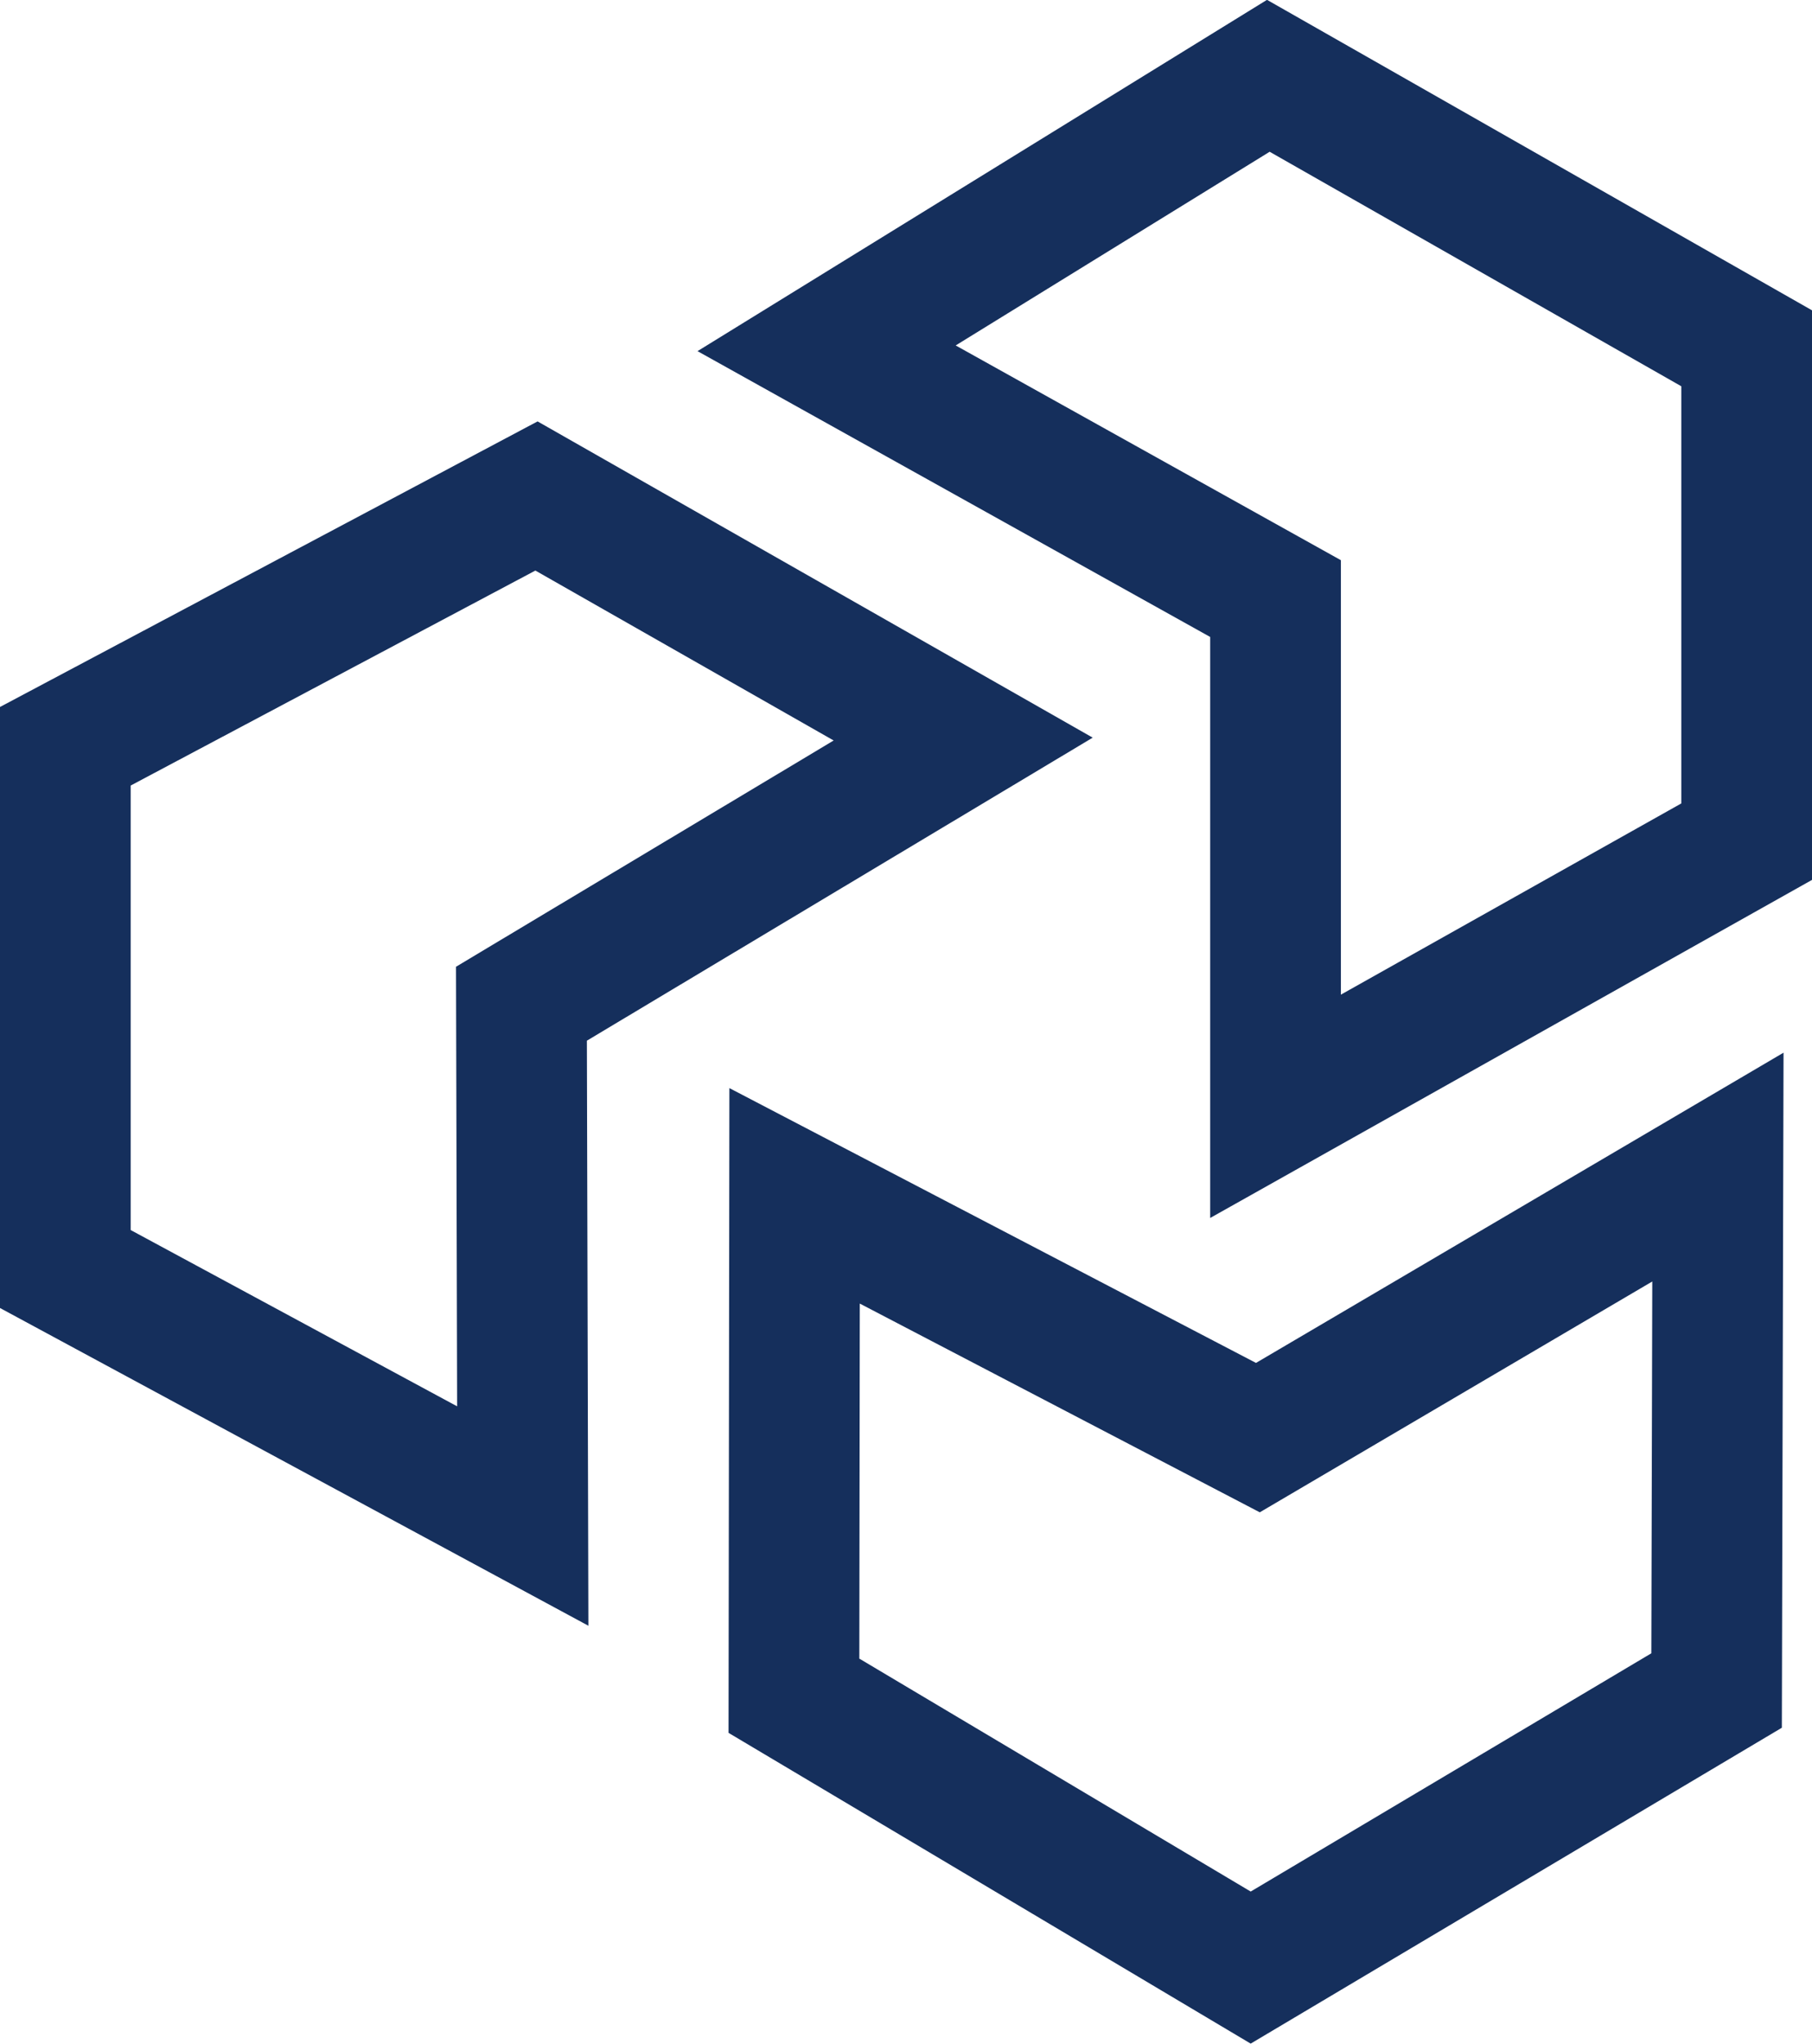 <svg xmlns="http://www.w3.org/2000/svg" viewBox="0 0 27.73 31.28"><defs><style>.cls-1{fill:none;stroke:#152f5c;stroke-miterlimit:10;stroke-width:2px;}</style></defs><title>ZENCASH</title><g id="Calque_2" data-name="Calque 2"><g id="Line"><g id="ZENCASH"><polygon class="cls-1" points="1 19.42 1 11.42 8.21 7.59 14.74 11.31 7.98 15.36 8 23.2 1 19.42"/><polygon class="cls-1" points="12.65 5.33 19.52 9.16 19.52 16.93 26.73 12.88 26.73 5.33 19.41 1.16 12.65 5.33"/><polygon class="cls-1" points="12.16 18.3 19.25 22 26.29 17.86 26.27 25.87 19.14 30.11 12.15 25.95 12.16 18.3"/></g></g></g></svg>